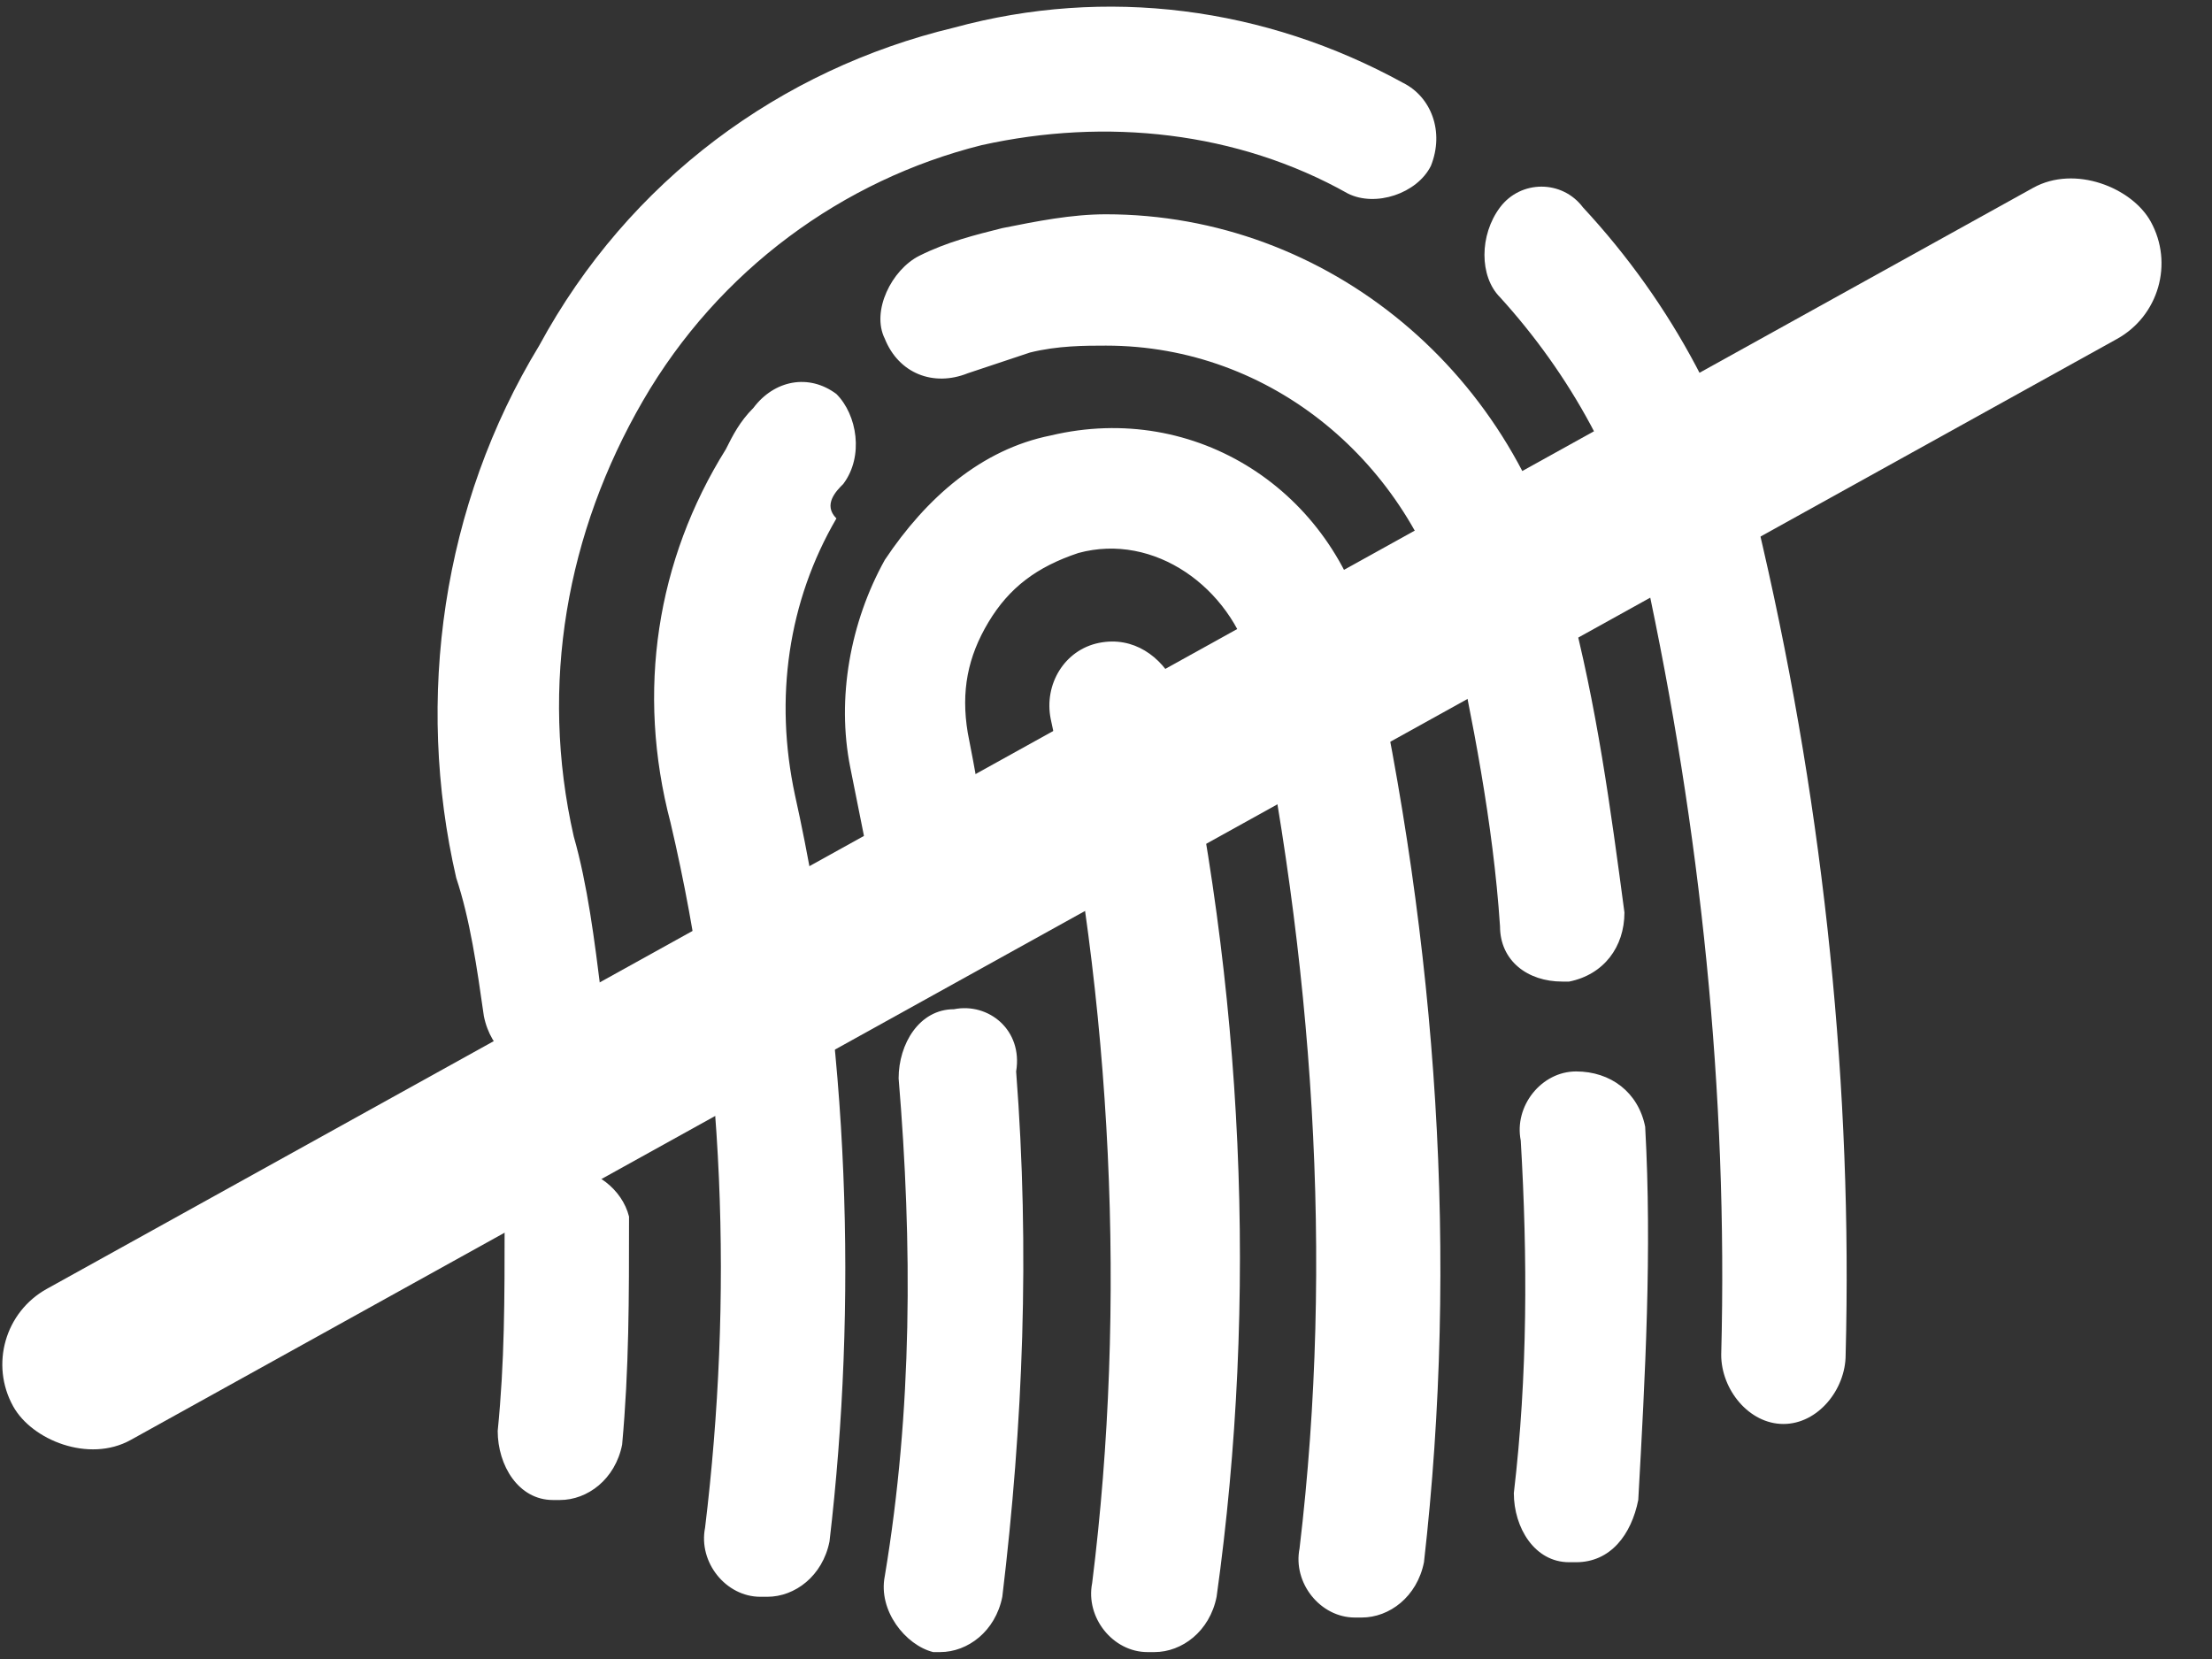 <?xml version="1.0" encoding="UTF-8"?>
<svg width="32px" height="24px" viewBox="0 0 32 24" version="1.1" xmlns="http://www.w3.org/2000/svg" xmlns:xlink="http://www.w3.org/1999/xlink">
    <rect x="0" y="0" width="32" height="24" fill="#333333" stroke="none"/>
    <!-- Generator: Sketch 50.2 (55047) - http://www.bohemiancoding.com/sketch -->
    <title>icon2</title>
    <desc>Created with Sketch.</desc>
    <defs></defs>
    <g id="Page-1" stroke="none" stroke-width="1" fill="none" fill-rule="evenodd">
        <g id="Artboard" transform="translate(-1, 0)" fill="#FFFFFF">
            <g id="icon2">
                <path d="M16.9,9.3 C16.4,9.4 16.1,9.9 16.2,10.4 C17.1,14.5 17.3,18.9 16.8,22.9 C16.7,23.4 17.1,23.9 17.6,23.9 C17.6,23.9 17.7,23.9 17.7,23.9 C18.1,23.9 18.5,23.6 18.6,23.1 C19.2,18.8 19,14.3 18,9.9 C17.8,9.5 17.4,9.2 16.9,9.3 Z M14.8,14.6 C14.3,14.6 14,15.1 14,15.6 C14.2,18 14.2,20.4 13.8,22.8 C13.7,23.3 14.1,23.8 14.5,23.9 C14.5,23.9 14.6,23.9 14.6,23.9 C15,23.9 15.4,23.6 15.5,23.1 C15.8,20.6 15.9,18.1 15.7,15.5 C15.8,14.9 15.3,14.5 14.8,14.6 Z M16.2,6.3 C15.2,6.5 14.4,7.2 13.8,8.1 C13.3,9 13.1,10.1 13.3,11.1 C13.4,11.6 13.5,12.1 13.6,12.6 C13.7,13.1 14.2,13.4 14.6,13.3 C15.1,13.2 15.4,12.7 15.3,12.2 C15.2,11.7 15.1,11.1 15,10.6 C14.9,10 15,9.5 15.3,9 C15.6,8.5 16,8.2 16.6,8 C17.7,7.7 18.8,8.5 19.1,9.6 C20,13.9 20.3,18.2 19.8,22.4 C19.7,22.9 20.1,23.4 20.6,23.4 C20.6,23.4 20.7,23.4 20.7,23.4 C21.1,23.4 21.5,23.1 21.6,22.6 C22.1,18.2 21.8,13.7 20.8,9.2 C20.3,7.1 18.3,5.8 16.2,6.3 Z M13.2,7 C13.5,6.6 13.4,6 13.1,5.7 C12.7,5.4 12.2,5.5 11.9,5.9 C11.7,6.1 11.6,6.3 11.5,6.5 C10.5,8.1 10.2,10 10.7,11.9 C11.5,15.3 11.6,18.8 11.2,22.1 C11.1,22.6 11.5,23.1 12,23.1 C12,23.1 12.1,23.1 12.1,23.1 C12.5,23.1 12.9,22.8 13,22.3 C13.4,18.9 13.3,15.1 12.5,11.5 C12.2,10.1 12.4,8.7 13.1,7.5 C12.9,7.3 13.1,7.1 13.2,7 Z M23.8,15.5 C23.3,15.5 22.9,16 23,16.5 C23.1,18.2 23.1,19.9 22.9,21.6 C22.9,22.1 23.2,22.6 23.7,22.6 C23.7,22.6 23.7,22.6 23.8,22.6 C24.3,22.6 24.6,22.2 24.7,21.7 C24.8,19.9 24.9,18.1 24.8,16.3 C24.7,15.8 24.3,15.5 23.8,15.5 Z M23.6,14.2 C23.6,14.2 23.7,14.2 23.7,14.2 C24.2,14.1 24.5,13.7 24.5,13.2 C24.3,11.7 24.1,10.2 23.7,8.7 C23,5.4 20.2,3.1 17,3.1 C16.5,3.1 16,3.2 15.5,3.3 C15.1,3.4 14.7,3.5 14.3,3.7 C13.9,3.9 13.6,4.5 13.8,4.9 C14,5.4 14.5,5.6 15,5.4 C15.3,5.3 15.6,5.2 15.9,5.1 C16.3,5 16.7,5 17,5 C19.4,5 21.4,6.7 22,9 C22.3,10.4 22.6,11.9 22.7,13.4 C22.7,13.9 23.1,14.2 23.6,14.2 Z M26.5,7.9 C26.1,6.1 25.2,4.4 23.9,3 C23.6,2.6 23,2.6 22.7,3 C22.4,3.4 22.4,4 22.7,4.3 C23.7,5.4 24.5,6.8 24.8,8.3 C25.6,12 26,15.8 25.9,19.6 C25.9,20.1 26.3,20.6 26.8,20.6 C27.3,20.6 27.7,20.1 27.7,19.6 C27.8,15.8 27.4,11.8 26.5,7.9 Z M8.9,15.5 C8.9,15.5 9,15.5 9,15.5 C9.5,15.4 9.8,15 9.7,14.4 C9.6,13.6 9.5,12.8 9.3,12.1 C8.8,9.9 9.2,7.7 10.3,5.8 C11.4,3.9 13.2,2.6 15.2,2.1 C17,1.7 18.9,1.9 20.5,2.8 C20.9,3 21.5,2.8 21.7,2.4 C21.9,1.9 21.7,1.4 21.3,1.2 C19.3,0.1 17,-0.2 14.8,0.4 C12.3,1 10.1,2.6 8.8,5 C7.4,7.3 7,10.1 7.6,12.7 C7.8,13.3 7.9,14 8,14.7 C8.1,15.2 8.5,15.5 8.9,15.5 Z M9.2,16.9 C8.7,16.9 8.3,17.2 8.3,17.7 C8.3,18.8 8.3,19.7 8.2,20.7 C8.2,21.2 8.5,21.7 9,21.7 C9,21.7 9.1,21.7 9.1,21.7 C9.5,21.7 9.9,21.4 10,20.9 C10.1,19.8 10.1,18.8 10.1,17.6 C10,17.2 9.6,16.9 9.2,16.9 Z" id="Shape" fill-rule="nonzero"></path>
                <rect id="Rectangle" transform="translate(16.652, 11.774) rotate(-29) translate(-16.652, -11.774) " x="-1.026" y="10.524" width="35.355" height="2.5" rx="1.25"></rect>
            </g>
        </g>
    </g>
</svg>